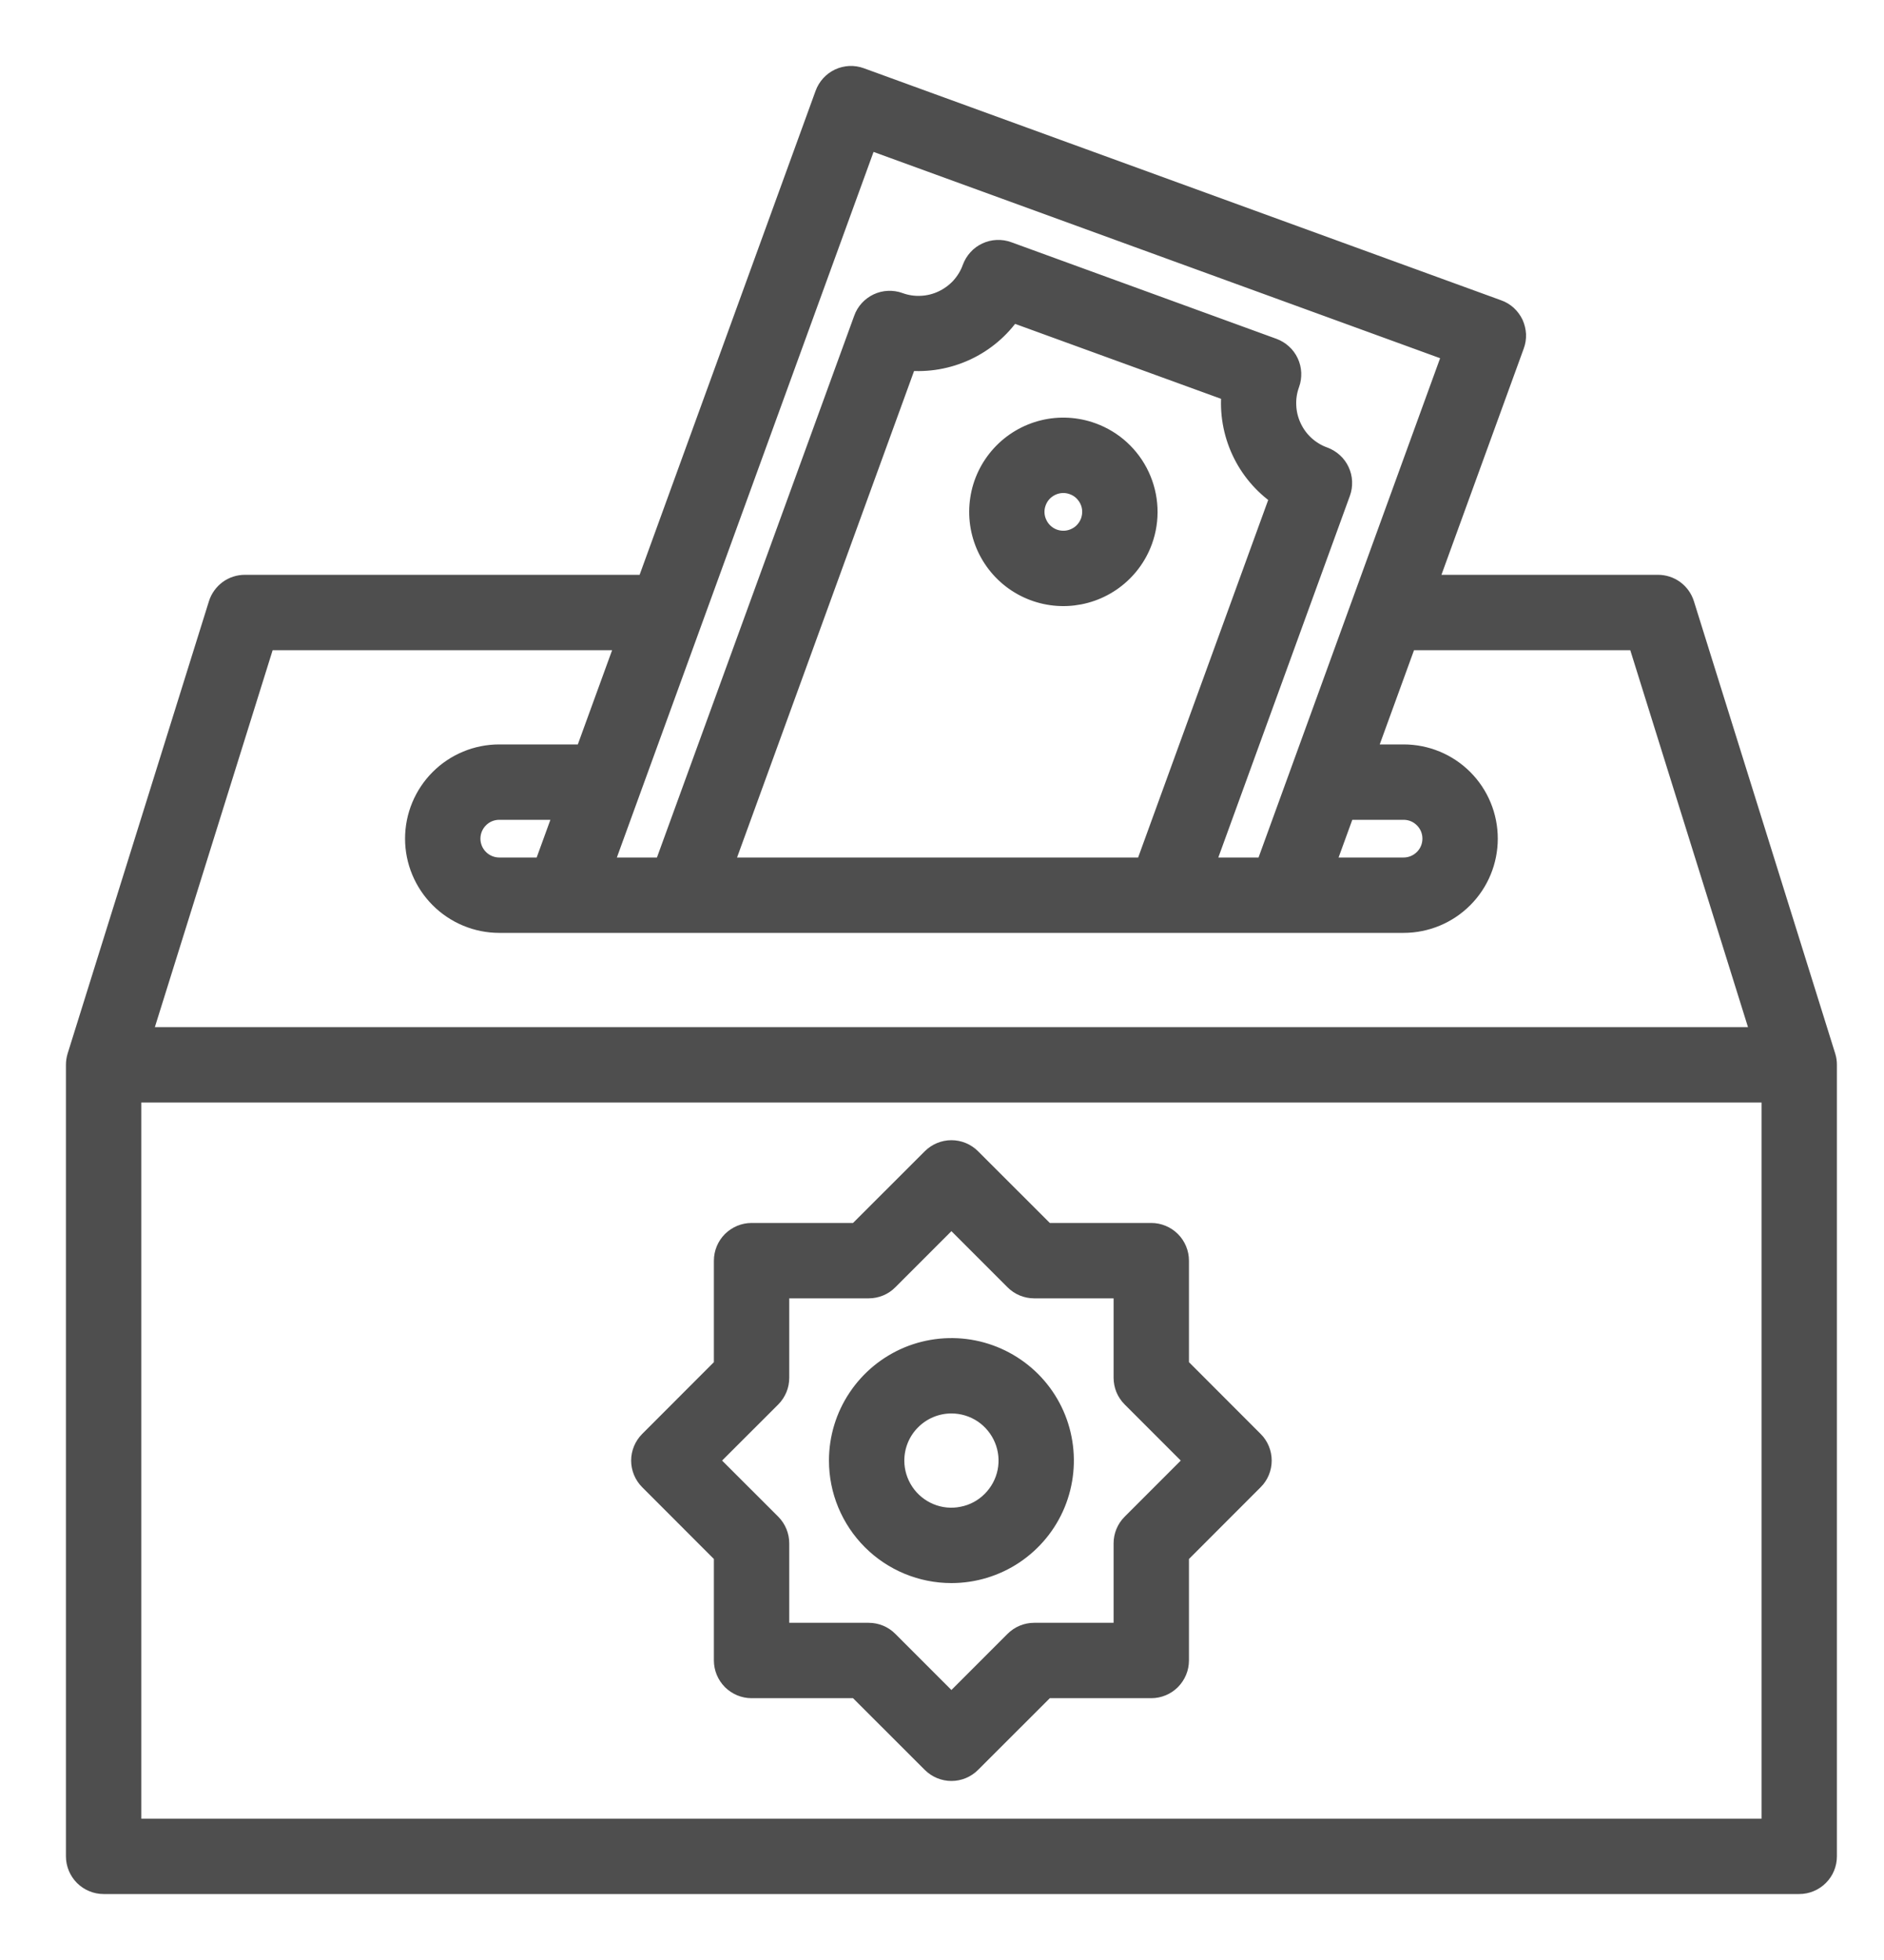 <svg width="25" height="26" viewBox="0 0 25 26" fill="none" xmlns="http://www.w3.org/2000/svg">
<path d="M14.495 5.733C14.286 5.657 14.059 5.644 13.843 5.697C13.627 5.75 13.431 5.866 13.281 6.03C13.131 6.194 13.032 6.399 12.999 6.619C12.965 6.839 12.997 7.064 13.091 7.266C13.185 7.467 13.337 7.637 13.527 7.752C13.717 7.867 13.937 7.924 14.16 7.914C14.382 7.904 14.596 7.829 14.776 7.697C14.955 7.566 15.092 7.384 15.168 7.175C15.27 6.895 15.256 6.585 15.13 6.315C15.004 6.044 14.776 5.835 14.495 5.733ZM14.463 6.918C14.437 6.988 14.392 7.049 14.332 7.093C14.272 7.136 14.201 7.162 14.127 7.165C14.053 7.168 13.979 7.15 13.916 7.111C13.853 7.073 13.802 7.016 13.771 6.949C13.739 6.882 13.728 6.807 13.739 6.734C13.751 6.661 13.783 6.592 13.833 6.537C13.883 6.483 13.948 6.444 14.02 6.426C14.092 6.408 14.168 6.412 14.238 6.438C14.284 6.454 14.327 6.48 14.363 6.513C14.399 6.547 14.429 6.587 14.45 6.631C14.471 6.676 14.483 6.724 14.485 6.774C14.487 6.823 14.479 6.872 14.463 6.918Z" fill="#4E4E4E" stroke="#4E4E4E" stroke-width="0.25"/>
<path d="M12.625 20.875C12.922 20.875 13.212 20.787 13.459 20.622C13.705 20.457 13.898 20.223 14.011 19.949C14.124 19.675 14.154 19.373 14.096 19.082C14.039 18.791 13.896 18.524 13.686 18.314C13.476 18.105 13.209 17.962 12.918 17.904C12.627 17.846 12.325 17.876 12.051 17.989C11.777 18.103 11.543 18.295 11.378 18.542C11.213 18.788 11.125 19.078 11.125 19.375C11.125 19.773 11.283 20.154 11.565 20.436C11.846 20.717 12.227 20.875 12.625 20.875ZM12.625 18.625C12.774 18.625 12.918 18.669 13.042 18.751C13.165 18.834 13.261 18.951 13.318 19.088C13.375 19.225 13.39 19.376 13.361 19.521C13.332 19.667 13.26 19.8 13.155 19.905C13.051 20.01 12.917 20.082 12.771 20.11C12.626 20.14 12.475 20.125 12.338 20.068C12.201 20.011 12.084 19.915 12.002 19.792C11.919 19.668 11.875 19.523 11.875 19.375C11.875 19.176 11.954 18.985 12.095 18.845C12.236 18.704 12.426 18.625 12.625 18.625Z" fill="#4E4E4E" stroke="#4E4E4E" stroke-width="0.25"/>
<path d="M9.598 20.629V22.027C9.598 22.126 9.638 22.221 9.708 22.292C9.779 22.362 9.874 22.402 9.973 22.402H11.371L12.36 23.39C12.43 23.46 12.526 23.5 12.625 23.5C12.725 23.5 12.82 23.46 12.89 23.39L13.879 22.402H15.277C15.376 22.402 15.472 22.362 15.542 22.292C15.612 22.221 15.652 22.126 15.652 22.027V20.629L16.64 19.64C16.711 19.57 16.75 19.474 16.75 19.375C16.75 19.276 16.711 19.18 16.64 19.11L15.652 18.121V16.723C15.652 16.624 15.612 16.528 15.542 16.458C15.472 16.388 15.376 16.348 15.277 16.348H13.879L12.89 15.36C12.82 15.29 12.725 15.25 12.625 15.25C12.526 15.25 12.43 15.29 12.36 15.36L11.371 16.348H9.973C9.874 16.348 9.779 16.388 9.708 16.458C9.638 16.528 9.598 16.624 9.598 16.723V18.121L8.61 19.11C8.54 19.18 8.5 19.276 8.5 19.375C8.5 19.474 8.54 19.57 8.61 19.64L9.598 20.629ZM10.239 18.542C10.274 18.507 10.301 18.465 10.32 18.42C10.339 18.374 10.348 18.326 10.348 18.276V17.098H11.527C11.626 17.098 11.722 17.059 11.792 16.988L12.625 16.155L13.458 16.988C13.529 17.059 13.624 17.098 13.723 17.098H14.902V18.276C14.902 18.326 14.912 18.374 14.93 18.42C14.949 18.465 14.977 18.507 15.012 18.542L15.845 19.375L15.012 20.208C14.941 20.279 14.902 20.374 14.902 20.473V21.652H13.723C13.624 21.652 13.529 21.691 13.458 21.762L12.625 22.595L11.792 21.762C11.722 21.691 11.626 21.652 11.527 21.652H10.348V20.473C10.348 20.374 10.309 20.279 10.239 20.208L9.405 19.375L10.239 18.542Z" fill="#4E4E4E" stroke="#4E4E4E" stroke-width="0.25"/>
<path d="M24.233 14.012L22.358 8.012C22.334 7.936 22.287 7.87 22.222 7.822C22.158 7.775 22.08 7.75 22 7.75H18.949L20.102 4.581C20.119 4.535 20.127 4.486 20.125 4.437C20.122 4.387 20.11 4.339 20.09 4.294C20.069 4.25 20.039 4.21 20.003 4.176C19.966 4.143 19.924 4.117 19.877 4.101L11.421 1.023C11.375 1.006 11.325 0.998 11.276 1C11.227 1.003 11.179 1.014 11.134 1.035C11.089 1.056 11.049 1.086 11.016 1.122C10.983 1.159 10.957 1.201 10.94 1.248L8.575 7.75H3.25C3.17 7.75 3.092 7.775 3.028 7.822C2.964 7.87 2.916 7.936 2.892 8.012L1.017 14.012C1.006 14.049 1 14.087 1 14.125V24.625C1 24.724 1.04 24.82 1.11 24.89C1.18 24.96 1.276 25 1.375 25H23.875C23.975 25 24.07 24.96 24.14 24.89C24.211 24.82 24.25 24.724 24.25 24.625V14.125C24.25 14.087 24.245 14.049 24.233 14.012ZM11.517 1.855L19.27 4.677L16.788 11.5H15.988L17.795 6.535C17.812 6.489 17.819 6.44 17.817 6.39C17.815 6.341 17.803 6.293 17.782 6.248C17.761 6.203 17.732 6.163 17.695 6.13C17.659 6.097 17.616 6.071 17.57 6.054C17.477 6.021 17.392 5.969 17.319 5.903C17.246 5.836 17.187 5.756 17.146 5.667C17.104 5.578 17.08 5.481 17.076 5.382C17.071 5.284 17.086 5.186 17.12 5.093C17.137 5.047 17.144 4.997 17.142 4.948C17.14 4.899 17.128 4.851 17.107 4.806C17.086 4.761 17.057 4.721 17.02 4.688C16.984 4.655 16.941 4.629 16.895 4.612L13.375 3.33C13.329 3.313 13.28 3.306 13.23 3.308C13.181 3.31 13.133 3.322 13.088 3.343C13.043 3.364 13.003 3.393 12.97 3.43C12.937 3.466 12.911 3.509 12.894 3.555C12.861 3.648 12.809 3.733 12.743 3.806C12.677 3.878 12.596 3.937 12.507 3.979C12.418 4.021 12.321 4.045 12.223 4.049C12.124 4.054 12.026 4.039 11.933 4.005C11.887 3.988 11.838 3.981 11.789 3.983C11.739 3.985 11.691 3.997 11.646 4.018C11.602 4.039 11.562 4.068 11.528 4.105C11.495 4.141 11.469 4.184 11.453 4.23L8.805 11.5H8.007L11.517 1.855ZM17.857 10.75H18.625C18.725 10.75 18.82 10.789 18.89 10.86C18.961 10.93 19 11.025 19 11.125C19 11.224 18.961 11.32 18.89 11.39C18.82 11.46 18.725 11.5 18.625 11.5H17.584L17.857 10.75ZM16.978 6.587L15.19 11.5H9.602L12.044 4.791C12.311 4.816 12.579 4.769 12.822 4.656C13.065 4.543 13.273 4.367 13.425 4.147L16.334 5.205C16.308 5.472 16.355 5.741 16.468 5.984C16.581 6.227 16.757 6.435 16.978 6.587ZM3.526 8.5H8.301L7.755 10H6.625C6.327 10 6.041 10.118 5.83 10.329C5.619 10.54 5.5 10.826 5.5 11.125C5.5 11.423 5.619 11.709 5.83 11.92C6.041 12.131 6.327 12.25 6.625 12.25H18.625C18.924 12.25 19.21 12.131 19.421 11.92C19.632 11.709 19.75 11.423 19.75 11.125C19.75 10.826 19.632 10.54 19.421 10.329C19.21 10.118 18.924 10 18.625 10H18.13L18.676 8.5H21.725L23.365 13.75H1.885L3.526 8.5ZM7.482 10.75L7.209 11.5H6.625C6.526 11.5 6.43 11.46 6.36 11.39C6.29 11.32 6.25 11.224 6.25 11.125C6.25 11.025 6.29 10.93 6.36 10.86C6.43 10.789 6.526 10.75 6.625 10.75H7.482ZM23.5 24.25H1.75V14.5H23.5V24.25Z" fill="#4E4E4E" stroke="#4E4E4E" stroke-width="0.25"/>
</svg>
